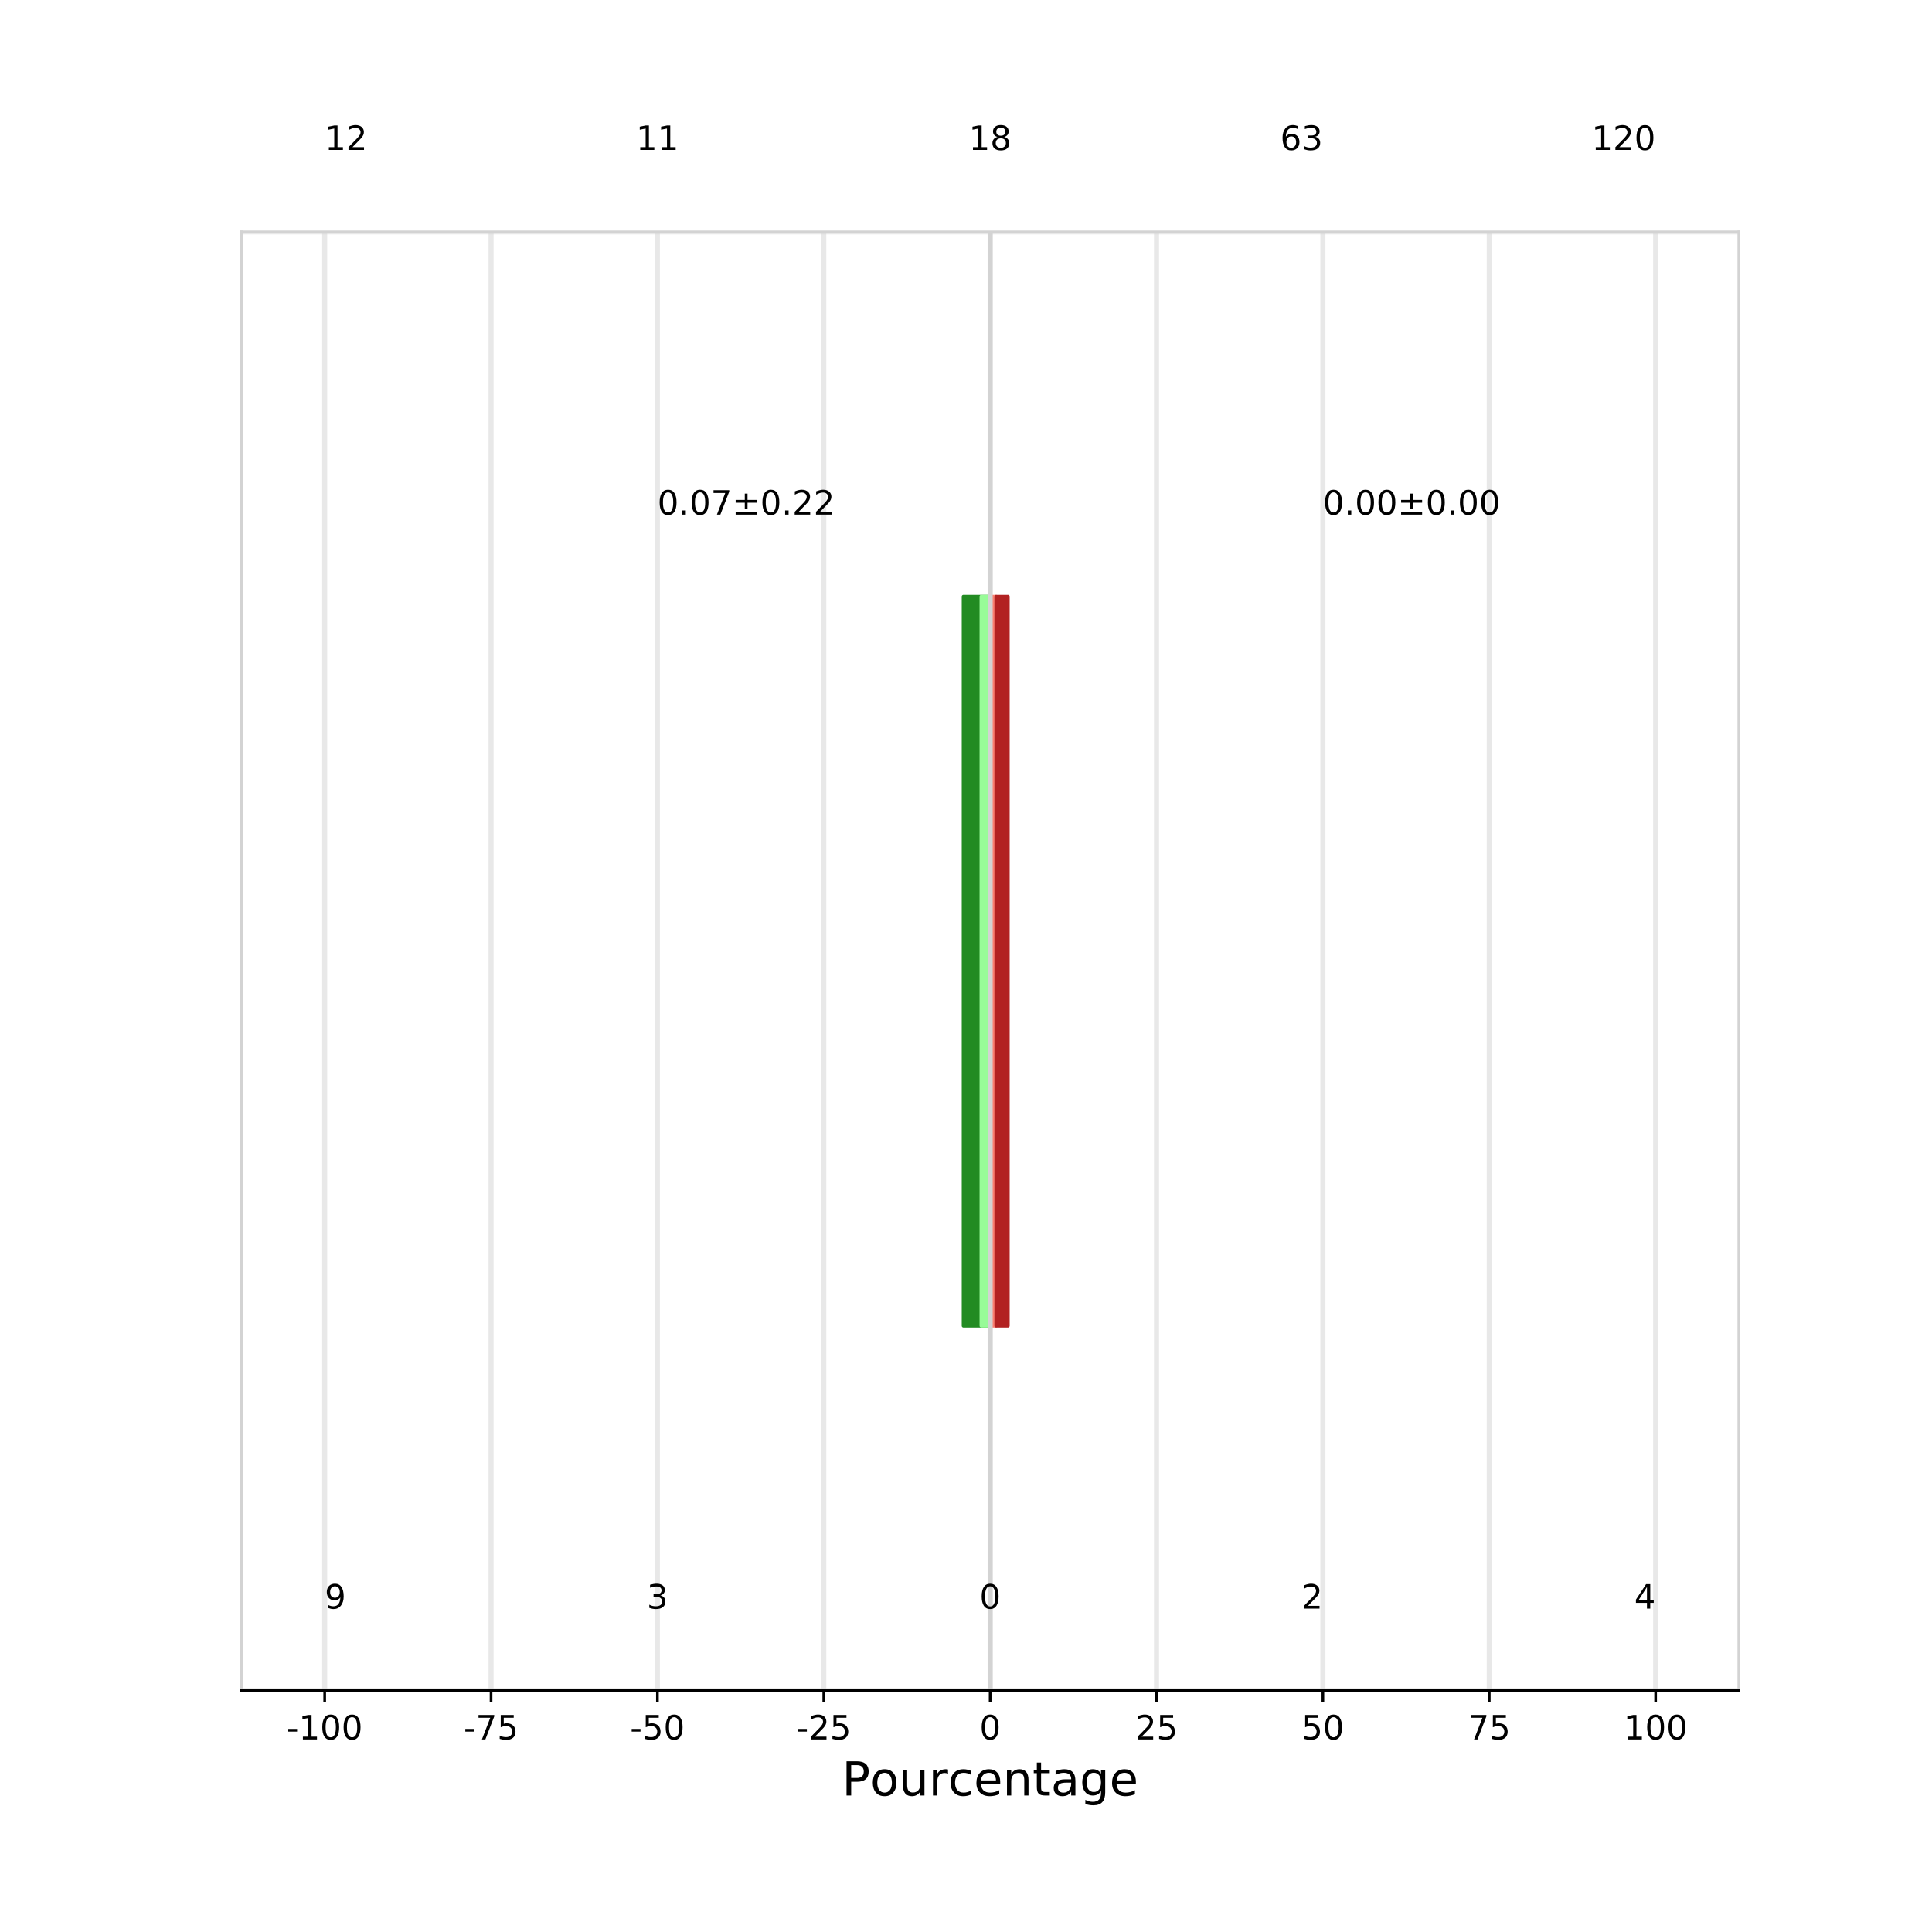 <?xml version="1.0" encoding="utf-8" standalone="no"?>
<!DOCTYPE svg PUBLIC "-//W3C//DTD SVG 1.1//EN"
  "http://www.w3.org/Graphics/SVG/1.1/DTD/svg11.dtd">
<!-- Created with matplotlib (https://matplotlib.org/) -->
<svg height="576pt" version="1.1" viewBox="0 0 576 576" width="576pt" xmlns="http://www.w3.org/2000/svg" xmlns:xlink="http://www.w3.org/1999/xlink">
 <defs>
  <style type="text/css">
*{stroke-linecap:butt;stroke-linejoin:round;}
  </style>
 </defs>
 <g id="figure_1">
  <g id="patch_1">
   <path d="M 0 576 
L 576 576 
L 576 0 
L 0 0 
z
" style="fill:#ffffff;"/>
  </g>
  <g id="axes_1">
   <g id="patch_2">
    <path d="M 72 504 
L 518.4 504 
L 518.4 69.12 
L 72 69.12 
z
" style="fill:#ffffff;"/>
   </g>
   <g id="matplotlib.axis_1">
    <g id="xtick_1">
     <g id="line2d_1">
      <path clip-path="url(#pd0157cf8b7)" d="M 96.8 504 
L 96.8 69.12 
" style="fill:none;stroke:#d3d3d3;stroke-linecap:square;stroke-opacity:0.5;stroke-width:1.5;"/>
     </g>
     <g id="line2d_2">
      <defs>
       <path d="M 0 0 
L 0 3.5 
" id="m8bb79c9ea6" style="stroke:#000000;stroke-width:0.8;"/>
      </defs>
      <g>
       <use style="stroke:#000000;stroke-width:0.8;" x="96.8" xlink:href="#m8bb79c9ea6" y="504"/>
      </g>
     </g>
     <g id="text_1">
      <!-- -100 -->
      <defs>
       <path d="M 4.891 31.391 
L 31.203 31.391 
L 31.203 23.391 
L 4.891 23.391 
z
" id="DejaVuSans-45"/>
       <path d="M 12.406 8.297 
L 28.516 8.297 
L 28.516 63.922 
L 10.984 60.406 
L 10.984 69.391 
L 28.422 72.906 
L 38.281 72.906 
L 38.281 8.297 
L 54.391 8.297 
L 54.391 0 
L 12.406 0 
z
" id="DejaVuSans-49"/>
       <path d="M 31.781 66.406 
Q 24.172 66.406 20.328 58.906 
Q 16.5 51.422 16.5 36.375 
Q 16.5 21.391 20.328 13.891 
Q 24.172 6.391 31.781 6.391 
Q 39.453 6.391 43.281 13.891 
Q 47.125 21.391 47.125 36.375 
Q 47.125 51.422 43.281 58.906 
Q 39.453 66.406 31.781 66.406 
z
M 31.781 74.219 
Q 44.047 74.219 50.516 64.516 
Q 56.984 54.828 56.984 36.375 
Q 56.984 17.969 50.516 8.266 
Q 44.047 -1.422 31.781 -1.422 
Q 19.531 -1.422 13.062 8.266 
Q 6.594 17.969 6.594 36.375 
Q 6.594 54.828 13.062 64.516 
Q 19.531 74.219 31.781 74.219 
z
" id="DejaVuSans-48"/>
      </defs>
      <g transform="translate(85.452 518.598)scale(0.1 -0.1)">
       <use xlink:href="#DejaVuSans-45"/>
       <use x="36.084" xlink:href="#DejaVuSans-49"/>
       <use x="99.707" xlink:href="#DejaVuSans-48"/>
       <use x="163.33" xlink:href="#DejaVuSans-48"/>
      </g>
     </g>
    </g>
    <g id="xtick_2">
     <g id="line2d_3">
      <path clip-path="url(#pd0157cf8b7)" d="M 146.4 504 
L 146.4 69.12 
" style="fill:none;stroke:#d3d3d3;stroke-linecap:square;stroke-opacity:0.5;stroke-width:1.5;"/>
     </g>
     <g id="line2d_4">
      <g>
       <use style="stroke:#000000;stroke-width:0.8;" x="146.4" xlink:href="#m8bb79c9ea6" y="504"/>
      </g>
     </g>
     <g id="text_2">
      <!-- -75 -->
      <defs>
       <path d="M 8.203 72.906 
L 55.078 72.906 
L 55.078 68.703 
L 28.609 0 
L 18.312 0 
L 43.219 64.594 
L 8.203 64.594 
z
" id="DejaVuSans-55"/>
       <path d="M 10.797 72.906 
L 49.516 72.906 
L 49.516 64.594 
L 19.828 64.594 
L 19.828 46.734 
Q 21.969 47.469 24.109 47.828 
Q 26.266 48.188 28.422 48.188 
Q 40.625 48.188 47.75 41.5 
Q 54.891 34.812 54.891 23.391 
Q 54.891 11.625 47.562 5.094 
Q 40.234 -1.422 26.906 -1.422 
Q 22.312 -1.422 17.547 -0.641 
Q 12.797 0.141 7.719 1.703 
L 7.719 11.625 
Q 12.109 9.234 16.797 8.062 
Q 21.484 6.891 26.703 6.891 
Q 35.156 6.891 40.078 11.328 
Q 45.016 15.766 45.016 23.391 
Q 45.016 31 40.078 35.438 
Q 35.156 39.891 26.703 39.891 
Q 22.75 39.891 18.812 39.016 
Q 14.891 38.141 10.797 36.281 
z
" id="DejaVuSans-53"/>
      </defs>
      <g transform="translate(138.234 518.598)scale(0.1 -0.1)">
       <use xlink:href="#DejaVuSans-45"/>
       <use x="36.084" xlink:href="#DejaVuSans-55"/>
       <use x="99.707" xlink:href="#DejaVuSans-53"/>
      </g>
     </g>
    </g>
    <g id="xtick_3">
     <g id="line2d_5">
      <path clip-path="url(#pd0157cf8b7)" d="M 196 504 
L 196 69.12 
" style="fill:none;stroke:#d3d3d3;stroke-linecap:square;stroke-opacity:0.5;stroke-width:1.5;"/>
     </g>
     <g id="line2d_6">
      <g>
       <use style="stroke:#000000;stroke-width:0.8;" x="196" xlink:href="#m8bb79c9ea6" y="504"/>
      </g>
     </g>
     <g id="text_3">
      <!-- -50 -->
      <g transform="translate(187.834 518.598)scale(0.1 -0.1)">
       <use xlink:href="#DejaVuSans-45"/>
       <use x="36.084" xlink:href="#DejaVuSans-53"/>
       <use x="99.707" xlink:href="#DejaVuSans-48"/>
      </g>
     </g>
    </g>
    <g id="xtick_4">
     <g id="line2d_7">
      <path clip-path="url(#pd0157cf8b7)" d="M 245.6 504 
L 245.6 69.12 
" style="fill:none;stroke:#d3d3d3;stroke-linecap:square;stroke-opacity:0.5;stroke-width:1.5;"/>
     </g>
     <g id="line2d_8">
      <g>
       <use style="stroke:#000000;stroke-width:0.8;" x="245.6" xlink:href="#m8bb79c9ea6" y="504"/>
      </g>
     </g>
     <g id="text_4">
      <!-- -25 -->
      <defs>
       <path d="M 19.188 8.297 
L 53.609 8.297 
L 53.609 0 
L 7.328 0 
L 7.328 8.297 
Q 12.938 14.109 22.625 23.891 
Q 32.328 33.688 34.812 36.531 
Q 39.547 41.844 41.422 45.531 
Q 43.312 49.219 43.312 52.781 
Q 43.312 58.594 39.234 62.25 
Q 35.156 65.922 28.609 65.922 
Q 23.969 65.922 18.812 64.312 
Q 13.672 62.703 7.812 59.422 
L 7.812 69.391 
Q 13.766 71.781 18.938 73 
Q 24.125 74.219 28.422 74.219 
Q 39.75 74.219 46.484 68.547 
Q 53.219 62.891 53.219 53.422 
Q 53.219 48.922 51.531 44.891 
Q 49.859 40.875 45.406 35.406 
Q 44.188 33.984 37.641 27.219 
Q 31.109 20.453 19.188 8.297 
z
" id="DejaVuSans-50"/>
      </defs>
      <g transform="translate(237.434 518.598)scale(0.1 -0.1)">
       <use xlink:href="#DejaVuSans-45"/>
       <use x="36.084" xlink:href="#DejaVuSans-50"/>
       <use x="99.707" xlink:href="#DejaVuSans-53"/>
      </g>
     </g>
    </g>
    <g id="xtick_5">
     <g id="line2d_9">
      <path clip-path="url(#pd0157cf8b7)" d="M 295.2 504 
L 295.2 69.12 
" style="fill:none;stroke:#d3d3d3;stroke-linecap:square;stroke-opacity:0.5;stroke-width:1.5;"/>
     </g>
     <g id="line2d_10">
      <g>
       <use style="stroke:#000000;stroke-width:0.8;" x="295.2" xlink:href="#m8bb79c9ea6" y="504"/>
      </g>
     </g>
     <g id="text_5">
      <!-- 0 -->
      <g transform="translate(292.019 518.598)scale(0.1 -0.1)">
       <use xlink:href="#DejaVuSans-48"/>
      </g>
     </g>
    </g>
    <g id="xtick_6">
     <g id="line2d_11">
      <path clip-path="url(#pd0157cf8b7)" d="M 344.8 504 
L 344.8 69.12 
" style="fill:none;stroke:#d3d3d3;stroke-linecap:square;stroke-opacity:0.5;stroke-width:1.5;"/>
     </g>
     <g id="line2d_12">
      <g>
       <use style="stroke:#000000;stroke-width:0.8;" x="344.8" xlink:href="#m8bb79c9ea6" y="504"/>
      </g>
     </g>
     <g id="text_6">
      <!-- 25 -->
      <g transform="translate(338.438 518.598)scale(0.1 -0.1)">
       <use xlink:href="#DejaVuSans-50"/>
       <use x="63.623" xlink:href="#DejaVuSans-53"/>
      </g>
     </g>
    </g>
    <g id="xtick_7">
     <g id="line2d_13">
      <path clip-path="url(#pd0157cf8b7)" d="M 394.4 504 
L 394.4 69.12 
" style="fill:none;stroke:#d3d3d3;stroke-linecap:square;stroke-opacity:0.5;stroke-width:1.5;"/>
     </g>
     <g id="line2d_14">
      <g>
       <use style="stroke:#000000;stroke-width:0.8;" x="394.4" xlink:href="#m8bb79c9ea6" y="504"/>
      </g>
     </g>
     <g id="text_7">
      <!-- 50 -->
      <g transform="translate(388.038 518.598)scale(0.1 -0.1)">
       <use xlink:href="#DejaVuSans-53"/>
       <use x="63.623" xlink:href="#DejaVuSans-48"/>
      </g>
     </g>
    </g>
    <g id="xtick_8">
     <g id="line2d_15">
      <path clip-path="url(#pd0157cf8b7)" d="M 444 504 
L 444 69.12 
" style="fill:none;stroke:#d3d3d3;stroke-linecap:square;stroke-opacity:0.5;stroke-width:1.5;"/>
     </g>
     <g id="line2d_16">
      <g>
       <use style="stroke:#000000;stroke-width:0.8;" x="444" xlink:href="#m8bb79c9ea6" y="504"/>
      </g>
     </g>
     <g id="text_8">
      <!-- 75 -->
      <g transform="translate(437.637 518.598)scale(0.1 -0.1)">
       <use xlink:href="#DejaVuSans-55"/>
       <use x="63.623" xlink:href="#DejaVuSans-53"/>
      </g>
     </g>
    </g>
    <g id="xtick_9">
     <g id="line2d_17">
      <path clip-path="url(#pd0157cf8b7)" d="M 493.6 504 
L 493.6 69.12 
" style="fill:none;stroke:#d3d3d3;stroke-linecap:square;stroke-opacity:0.5;stroke-width:1.5;"/>
     </g>
     <g id="line2d_18">
      <g>
       <use style="stroke:#000000;stroke-width:0.8;" x="493.6" xlink:href="#m8bb79c9ea6" y="504"/>
      </g>
     </g>
     <g id="text_9">
      <!-- 100 -->
      <g transform="translate(484.056 518.598)scale(0.1 -0.1)">
       <use xlink:href="#DejaVuSans-49"/>
       <use x="63.623" xlink:href="#DejaVuSans-48"/>
       <use x="127.246" xlink:href="#DejaVuSans-48"/>
      </g>
     </g>
    </g>
    <g id="text_10">
     <!-- Pourcentage -->
     <defs>
      <path d="M 19.672 64.797 
L 19.672 37.406 
L 32.078 37.406 
Q 38.969 37.406 42.719 40.969 
Q 46.484 44.531 46.484 51.125 
Q 46.484 57.672 42.719 61.234 
Q 38.969 64.797 32.078 64.797 
z
M 9.812 72.906 
L 32.078 72.906 
Q 44.344 72.906 50.609 67.359 
Q 56.891 61.812 56.891 51.125 
Q 56.891 40.328 50.609 34.812 
Q 44.344 29.297 32.078 29.297 
L 19.672 29.297 
L 19.672 0 
L 9.812 0 
z
" id="DejaVuSans-80"/>
      <path d="M 30.609 48.391 
Q 23.391 48.391 19.188 42.75 
Q 14.984 37.109 14.984 27.297 
Q 14.984 17.484 19.156 11.844 
Q 23.344 6.203 30.609 6.203 
Q 37.797 6.203 41.984 11.859 
Q 46.188 17.531 46.188 27.297 
Q 46.188 37.016 41.984 42.703 
Q 37.797 48.391 30.609 48.391 
z
M 30.609 56 
Q 42.328 56 49.016 48.375 
Q 55.719 40.766 55.719 27.297 
Q 55.719 13.875 49.016 6.219 
Q 42.328 -1.422 30.609 -1.422 
Q 18.844 -1.422 12.172 6.219 
Q 5.516 13.875 5.516 27.297 
Q 5.516 40.766 12.172 48.375 
Q 18.844 56 30.609 56 
z
" id="DejaVuSans-111"/>
      <path d="M 8.5 21.578 
L 8.5 54.688 
L 17.484 54.688 
L 17.484 21.922 
Q 17.484 14.156 20.5 10.266 
Q 23.531 6.391 29.594 6.391 
Q 36.859 6.391 41.078 11.031 
Q 45.312 15.672 45.312 23.688 
L 45.312 54.688 
L 54.297 54.688 
L 54.297 0 
L 45.312 0 
L 45.312 8.406 
Q 42.047 3.422 37.719 1 
Q 33.406 -1.422 27.688 -1.422 
Q 18.266 -1.422 13.375 4.438 
Q 8.5 10.297 8.5 21.578 
z
M 31.109 56 
z
" id="DejaVuSans-117"/>
      <path d="M 41.109 46.297 
Q 39.594 47.172 37.812 47.578 
Q 36.031 48 33.891 48 
Q 26.266 48 22.188 43.047 
Q 18.109 38.094 18.109 28.812 
L 18.109 0 
L 9.078 0 
L 9.078 54.688 
L 18.109 54.688 
L 18.109 46.188 
Q 20.953 51.172 25.484 53.578 
Q 30.031 56 36.531 56 
Q 37.453 56 38.578 55.875 
Q 39.703 55.766 41.062 55.516 
z
" id="DejaVuSans-114"/>
      <path d="M 48.781 52.594 
L 48.781 44.188 
Q 44.969 46.297 41.141 47.344 
Q 37.312 48.391 33.406 48.391 
Q 24.656 48.391 19.812 42.844 
Q 14.984 37.312 14.984 27.297 
Q 14.984 17.281 19.812 11.734 
Q 24.656 6.203 33.406 6.203 
Q 37.312 6.203 41.141 7.25 
Q 44.969 8.297 48.781 10.406 
L 48.781 2.094 
Q 45.016 0.344 40.984 -0.531 
Q 36.969 -1.422 32.422 -1.422 
Q 20.062 -1.422 12.781 6.344 
Q 5.516 14.109 5.516 27.297 
Q 5.516 40.672 12.859 48.328 
Q 20.219 56 33.016 56 
Q 37.156 56 41.109 55.141 
Q 45.062 54.297 48.781 52.594 
z
" id="DejaVuSans-99"/>
      <path d="M 56.203 29.594 
L 56.203 25.203 
L 14.891 25.203 
Q 15.484 15.922 20.484 11.062 
Q 25.484 6.203 34.422 6.203 
Q 39.594 6.203 44.453 7.469 
Q 49.312 8.734 54.109 11.281 
L 54.109 2.781 
Q 49.266 0.734 44.188 -0.344 
Q 39.109 -1.422 33.891 -1.422 
Q 20.797 -1.422 13.156 6.188 
Q 5.516 13.812 5.516 26.812 
Q 5.516 40.234 12.766 48.109 
Q 20.016 56 32.328 56 
Q 43.359 56 49.781 48.891 
Q 56.203 41.797 56.203 29.594 
z
M 47.219 32.234 
Q 47.125 39.594 43.094 43.984 
Q 39.062 48.391 32.422 48.391 
Q 24.906 48.391 20.391 44.141 
Q 15.875 39.891 15.188 32.172 
z
" id="DejaVuSans-101"/>
      <path d="M 54.891 33.016 
L 54.891 0 
L 45.906 0 
L 45.906 32.719 
Q 45.906 40.484 42.875 44.328 
Q 39.844 48.188 33.797 48.188 
Q 26.516 48.188 22.312 43.547 
Q 18.109 38.922 18.109 30.906 
L 18.109 0 
L 9.078 0 
L 9.078 54.688 
L 18.109 54.688 
L 18.109 46.188 
Q 21.344 51.125 25.703 53.562 
Q 30.078 56 35.797 56 
Q 45.219 56 50.047 50.172 
Q 54.891 44.344 54.891 33.016 
z
" id="DejaVuSans-110"/>
      <path d="M 18.312 70.219 
L 18.312 54.688 
L 36.812 54.688 
L 36.812 47.703 
L 18.312 47.703 
L 18.312 18.016 
Q 18.312 11.328 20.141 9.422 
Q 21.969 7.516 27.594 7.516 
L 36.812 7.516 
L 36.812 0 
L 27.594 0 
Q 17.188 0 13.234 3.875 
Q 9.281 7.766 9.281 18.016 
L 9.281 47.703 
L 2.688 47.703 
L 2.688 54.688 
L 9.281 54.688 
L 9.281 70.219 
z
" id="DejaVuSans-116"/>
      <path d="M 34.281 27.484 
Q 23.391 27.484 19.188 25 
Q 14.984 22.516 14.984 16.5 
Q 14.984 11.719 18.141 8.906 
Q 21.297 6.109 26.703 6.109 
Q 34.188 6.109 38.703 11.406 
Q 43.219 16.703 43.219 25.484 
L 43.219 27.484 
z
M 52.203 31.203 
L 52.203 0 
L 43.219 0 
L 43.219 8.297 
Q 40.141 3.328 35.547 0.953 
Q 30.953 -1.422 24.312 -1.422 
Q 15.922 -1.422 10.953 3.297 
Q 6 8.016 6 15.922 
Q 6 25.141 12.172 29.828 
Q 18.359 34.516 30.609 34.516 
L 43.219 34.516 
L 43.219 35.406 
Q 43.219 41.609 39.141 45 
Q 35.062 48.391 27.688 48.391 
Q 23 48.391 18.547 47.266 
Q 14.109 46.141 10.016 43.891 
L 10.016 52.203 
Q 14.938 54.109 19.578 55.047 
Q 24.219 56 28.609 56 
Q 40.484 56 46.344 49.844 
Q 52.203 43.703 52.203 31.203 
z
" id="DejaVuSans-97"/>
      <path d="M 45.406 27.984 
Q 45.406 37.75 41.375 43.109 
Q 37.359 48.484 30.078 48.484 
Q 22.859 48.484 18.828 43.109 
Q 14.797 37.75 14.797 27.984 
Q 14.797 18.266 18.828 12.891 
Q 22.859 7.516 30.078 7.516 
Q 37.359 7.516 41.375 12.891 
Q 45.406 18.266 45.406 27.984 
z
M 54.391 6.781 
Q 54.391 -7.172 48.188 -13.984 
Q 42 -20.797 29.203 -20.797 
Q 24.469 -20.797 20.266 -20.094 
Q 16.062 -19.391 12.109 -17.922 
L 12.109 -9.188 
Q 16.062 -11.328 19.922 -12.344 
Q 23.781 -13.375 27.781 -13.375 
Q 36.625 -13.375 41.016 -8.766 
Q 45.406 -4.156 45.406 5.172 
L 45.406 9.625 
Q 42.625 4.781 38.281 2.391 
Q 33.938 0 27.875 0 
Q 17.828 0 11.672 7.656 
Q 5.516 15.328 5.516 27.984 
Q 5.516 40.672 11.672 48.328 
Q 17.828 56 27.875 56 
Q 33.938 56 38.281 53.609 
Q 42.625 51.219 45.406 46.391 
L 45.406 54.688 
L 54.391 54.688 
z
" id="DejaVuSans-103"/>
     </defs>
     <g transform="translate(251.01 535.316)scale(0.14 -0.14)">
      <use xlink:href="#DejaVuSans-80"/>
      <use x="60.256" xlink:href="#DejaVuSans-111"/>
      <use x="121.438" xlink:href="#DejaVuSans-117"/>
      <use x="184.816" xlink:href="#DejaVuSans-114"/>
      <use x="225.898" xlink:href="#DejaVuSans-99"/>
      <use x="280.879" xlink:href="#DejaVuSans-101"/>
      <use x="342.402" xlink:href="#DejaVuSans-110"/>
      <use x="405.781" xlink:href="#DejaVuSans-116"/>
      <use x="444.99" xlink:href="#DejaVuSans-97"/>
      <use x="506.27" xlink:href="#DejaVuSans-103"/>
      <use x="569.746" xlink:href="#DejaVuSans-101"/>
     </g>
    </g>
   </g>
   <g id="matplotlib.axis_2">
    <g id="ytick_1">
     <g id="line2d_19">
      <path clip-path="url(#pd0157cf8b7)" d="M 72 504 
L 518.4 504 
" style="fill:none;stroke:#d3d3d3;stroke-linecap:square;stroke-opacity:0.5;stroke-width:1.5;"/>
     </g>
     <g id="line2d_20">
      <defs>
       <path d="M 0 0 
L -3.5 0 
" id="m2c33a2bdd1" style="stroke:#ffffff;stroke-width:0.8;"/>
      </defs>
      <g>
       <use style="fill:#ffffff;stroke:#ffffff;stroke-width:0.8;" x="72" xlink:href="#m2c33a2bdd1" y="504"/>
      </g>
     </g>
     <g id="text_11">
      <!-- 0.0 -->
      <defs>
       <path d="M 10.688 12.406 
L 21 12.406 
L 21 0 
L 10.688 0 
z
" id="DejaVuSans-46"/>
      </defs>
      <g style="fill:#ffffff;" transform="translate(49.097 507.799)scale(0.1 -0.1)">
       <use xlink:href="#DejaVuSans-48"/>
       <use x="63.623" xlink:href="#DejaVuSans-46"/>
       <use x="95.41" xlink:href="#DejaVuSans-48"/>
      </g>
     </g>
    </g>
    <g id="ytick_2">
     <g id="line2d_21">
      <path clip-path="url(#pd0157cf8b7)" d="M 72 69.12 
L 518.4 69.12 
" style="fill:none;stroke:#d3d3d3;stroke-linecap:square;stroke-opacity:0.5;stroke-width:1.5;"/>
     </g>
     <g id="line2d_22">
      <g>
       <use style="fill:#ffffff;stroke:#ffffff;stroke-width:0.8;" x="72" xlink:href="#m2c33a2bdd1" y="69.12"/>
      </g>
     </g>
     <g id="text_12">
      <!-- 0.2 -->
      <g style="fill:#ffffff;" transform="translate(49.097 72.919)scale(0.1 -0.1)">
       <use xlink:href="#DejaVuSans-48"/>
       <use x="63.623" xlink:href="#DejaVuSans-46"/>
       <use x="95.41" xlink:href="#DejaVuSans-50"/>
      </g>
     </g>
    </g>
   </g>
   <g id="patch_3">
    <path clip-path="url(#pd0157cf8b7)" d="M 287.229 395.28 
L 295.2 395.28 
L 295.2 177.84 
L 287.229 177.84 
z
" style="fill:#228b22;stroke:#228b22;stroke-linejoin:miter;"/>
   </g>
   <g id="patch_4">
    <path clip-path="url(#pd0157cf8b7)" d="M 292.543 395.28 
L 295.2 395.28 
L 295.2 177.84 
L 292.543 177.84 
z
" style="fill:#98fb98;stroke:#98fb98;stroke-linejoin:miter;"/>
   </g>
   <g id="patch_5">
    <path clip-path="url(#pd0157cf8b7)" d="M 295.2 395.28 
L 295.2 395.28 
L 295.2 177.84 
L 295.2 177.84 
z
" style="fill:#d3d3d3;stroke:#d3d3d3;stroke-linejoin:miter;"/>
   </g>
   <g id="patch_6">
    <path clip-path="url(#pd0157cf8b7)" d="M 295.2 395.28 
L 296.971 395.28 
L 296.971 177.84 
L 295.2 177.84 
z
" style="fill:#fa8072;stroke:#fa8072;stroke-linejoin:miter;"/>
   </g>
   <g id="patch_7">
    <path clip-path="url(#pd0157cf8b7)" d="M 296.971 395.28 
L 300.514 395.28 
L 300.514 177.84 
L 296.971 177.84 
z
" style="fill:#b22222;stroke:#b22222;stroke-linejoin:miter;"/>
   </g>
   <g id="patch_8">
    <path clip-path="url(#pd0157cf8b7)" d="M 276.6 -39.6 
L 287.229 -39.6 
L 287.229 -257.04 
L 276.6 -257.04 
z
" style="fill:#228b22;stroke:#228b22;stroke-linejoin:miter;"/>
   </g>
   <g id="patch_9">
    <path clip-path="url(#pd0157cf8b7)" d="M 277.486 -39.6 
L 287.229 -39.6 
L 287.229 -257.04 
L 277.486 -257.04 
z
" style="fill:#98fb98;stroke:#98fb98;stroke-linejoin:miter;"/>
   </g>
   <g id="patch_10">
    <path clip-path="url(#pd0157cf8b7)" d="M 287.229 -39.6 
L 303.171 -39.6 
L 303.171 -257.04 
L 287.229 -257.04 
z
" style="fill:#d3d3d3;stroke:#d3d3d3;stroke-linejoin:miter;"/>
   </g>
   <g id="patch_11">
    <path clip-path="url(#pd0157cf8b7)" d="M 303.171 -39.6 
L 358.971 -39.6 
L 358.971 -257.04 
L 303.171 -257.04 
z
" style="fill:#fa8072;stroke:#fa8072;stroke-linejoin:miter;"/>
   </g>
   <g id="patch_12">
    <path clip-path="url(#pd0157cf8b7)" d="M 358.971 -39.6 
L 465.257 -39.6 
L 465.257 -257.04 
L 358.971 -257.04 
z
" style="fill:#b22222;stroke:#b22222;stroke-linejoin:miter;"/>
   </g>
   <g id="line2d_23">
    <path clip-path="url(#pd0157cf8b7)" d="M 295.2 504 
L 295.2 69.12 
" style="fill:none;stroke:#d3d3d3;stroke-linecap:square;stroke-width:1.5;"/>
   </g>
   <g id="patch_13">
    <path d="M 72 504 
L 72 69.12 
" style="fill:none;stroke:#d3d3d3;stroke-linecap:square;stroke-linejoin:miter;stroke-width:0.8;"/>
   </g>
   <g id="patch_14">
    <path d="M 518.4 504 
L 518.4 69.12 
" style="fill:none;stroke:#d3d3d3;stroke-linecap:square;stroke-linejoin:miter;stroke-width:0.8;"/>
   </g>
   <g id="patch_15">
    <path d="M 72 504 
L 518.4 504 
" style="fill:none;stroke:#000000;stroke-linecap:square;stroke-linejoin:miter;stroke-width:0.8;"/>
   </g>
   <g id="patch_16">
    <path d="M 72 69.12 
L 518.4 69.12 
" style="fill:none;stroke:#d3d3d3;stroke-linecap:square;stroke-linejoin:miter;stroke-width:0.8;"/>
   </g>
   <g id="text_13">
    <!-- 9 -->
    <defs>
     <path d="M 10.984 1.516 
L 10.984 10.5 
Q 14.703 8.734 18.5 7.812 
Q 22.312 6.891 25.984 6.891 
Q 35.75 6.891 40.891 13.453 
Q 46.047 20.016 46.781 33.406 
Q 43.953 29.203 39.594 26.953 
Q 35.25 24.703 29.984 24.703 
Q 19.047 24.703 12.672 31.312 
Q 6.297 37.938 6.297 49.422 
Q 6.297 60.641 12.938 67.422 
Q 19.578 74.219 30.609 74.219 
Q 43.266 74.219 49.922 64.516 
Q 56.594 54.828 56.594 36.375 
Q 56.594 19.141 48.406 8.859 
Q 40.234 -1.422 26.422 -1.422 
Q 22.703 -1.422 18.891 -0.688 
Q 15.094 0.047 10.984 1.516 
z
M 30.609 32.422 
Q 37.25 32.422 41.125 36.953 
Q 45.016 41.5 45.016 49.422 
Q 45.016 57.281 41.125 61.844 
Q 37.25 66.406 30.609 66.406 
Q 23.969 66.406 20.094 61.844 
Q 16.219 57.281 16.219 49.422 
Q 16.219 41.5 20.094 36.953 
Q 23.969 32.422 30.609 32.422 
z
" id="DejaVuSans-57"/>
    </defs>
    <g transform="translate(96.8 479.579)scale(0.1 -0.1)">
     <use xlink:href="#DejaVuSans-57"/>
    </g>
   </g>
   <g id="text_14">
    <!-- 3 -->
    <defs>
     <path d="M 40.578 39.312 
Q 47.656 37.797 51.625 33 
Q 55.609 28.219 55.609 21.188 
Q 55.609 10.406 48.188 4.484 
Q 40.766 -1.422 27.094 -1.422 
Q 22.516 -1.422 17.656 -0.516 
Q 12.797 0.391 7.625 2.203 
L 7.625 11.719 
Q 11.719 9.328 16.594 8.109 
Q 21.484 6.891 26.812 6.891 
Q 36.078 6.891 40.938 10.547 
Q 45.797 14.203 45.797 21.188 
Q 45.797 27.641 41.281 31.266 
Q 36.766 34.906 28.719 34.906 
L 20.219 34.906 
L 20.219 43.016 
L 29.109 43.016 
Q 36.375 43.016 40.234 45.922 
Q 44.094 48.828 44.094 54.297 
Q 44.094 59.906 40.109 62.906 
Q 36.141 65.922 28.719 65.922 
Q 24.656 65.922 20.016 65.031 
Q 15.375 64.156 9.812 62.312 
L 9.812 71.094 
Q 15.438 72.656 20.344 73.438 
Q 25.25 74.219 29.594 74.219 
Q 40.828 74.219 47.359 69.109 
Q 53.906 64.016 53.906 55.328 
Q 53.906 49.266 50.438 45.094 
Q 46.969 40.922 40.578 39.312 
z
" id="DejaVuSans-51"/>
    </defs>
    <g transform="translate(192.819 479.579)scale(0.1 -0.1)">
     <use xlink:href="#DejaVuSans-51"/>
    </g>
   </g>
   <g id="text_15">
    <!-- 0 -->
    <g transform="translate(292.019 479.579)scale(0.1 -0.1)">
     <use xlink:href="#DejaVuSans-48"/>
    </g>
   </g>
   <g id="text_16">
    <!-- 2 -->
    <g transform="translate(388.038 479.579)scale(0.1 -0.1)">
     <use xlink:href="#DejaVuSans-50"/>
    </g>
   </g>
   <g id="text_17">
    <!-- 4 -->
    <defs>
     <path d="M 37.797 64.312 
L 12.891 25.391 
L 37.797 25.391 
z
M 35.203 72.906 
L 47.609 72.906 
L 47.609 25.391 
L 58.016 25.391 
L 58.016 17.188 
L 47.609 17.188 
L 47.609 0 
L 37.797 0 
L 37.797 17.188 
L 4.891 17.188 
L 4.891 26.703 
z
" id="DejaVuSans-52"/>
    </defs>
    <g transform="translate(487.238 479.579)scale(0.1 -0.1)">
     <use xlink:href="#DejaVuSans-52"/>
    </g>
   </g>
   <g id="text_18">
    <!-- 12 -->
    <g transform="translate(96.8 44.699)scale(0.1 -0.1)">
     <use xlink:href="#DejaVuSans-49"/>
     <use x="63.623" xlink:href="#DejaVuSans-50"/>
    </g>
   </g>
   <g id="text_19">
    <!-- 11 -->
    <g transform="translate(189.637 44.699)scale(0.1 -0.1)">
     <use xlink:href="#DejaVuSans-49"/>
     <use x="63.623" xlink:href="#DejaVuSans-49"/>
    </g>
   </g>
   <g id="text_20">
    <!-- 18 -->
    <defs>
     <path d="M 31.781 34.625 
Q 24.75 34.625 20.719 30.859 
Q 16.703 27.094 16.703 20.516 
Q 16.703 13.922 20.719 10.156 
Q 24.75 6.391 31.781 6.391 
Q 38.812 6.391 42.859 10.172 
Q 46.922 13.969 46.922 20.516 
Q 46.922 27.094 42.891 30.859 
Q 38.875 34.625 31.781 34.625 
z
M 21.922 38.812 
Q 15.578 40.375 12.031 44.719 
Q 8.5 49.078 8.5 55.328 
Q 8.5 64.062 14.719 69.141 
Q 20.953 74.219 31.781 74.219 
Q 42.672 74.219 48.875 69.141 
Q 55.078 64.062 55.078 55.328 
Q 55.078 49.078 51.531 44.719 
Q 48 40.375 41.703 38.812 
Q 48.828 37.156 52.797 32.312 
Q 56.781 27.484 56.781 20.516 
Q 56.781 9.906 50.312 4.234 
Q 43.844 -1.422 31.781 -1.422 
Q 19.734 -1.422 13.25 4.234 
Q 6.781 9.906 6.781 20.516 
Q 6.781 27.484 10.781 32.312 
Q 14.797 37.156 21.922 38.812 
z
M 18.312 54.391 
Q 18.312 48.734 21.844 45.562 
Q 25.391 42.391 31.781 42.391 
Q 38.141 42.391 41.719 45.562 
Q 45.312 48.734 45.312 54.391 
Q 45.312 60.062 41.719 63.234 
Q 38.141 66.406 31.781 66.406 
Q 25.391 66.406 21.844 63.234 
Q 18.312 60.062 18.312 54.391 
z
" id="DejaVuSans-56"/>
    </defs>
    <g transform="translate(288.837 44.699)scale(0.1 -0.1)">
     <use xlink:href="#DejaVuSans-49"/>
     <use x="63.623" xlink:href="#DejaVuSans-56"/>
    </g>
   </g>
   <g id="text_21">
    <!-- 63 -->
    <defs>
     <path d="M 33.016 40.375 
Q 26.375 40.375 22.484 35.828 
Q 18.609 31.297 18.609 23.391 
Q 18.609 15.531 22.484 10.953 
Q 26.375 6.391 33.016 6.391 
Q 39.656 6.391 43.531 10.953 
Q 47.406 15.531 47.406 23.391 
Q 47.406 31.297 43.531 35.828 
Q 39.656 40.375 33.016 40.375 
z
M 52.594 71.297 
L 52.594 62.312 
Q 48.875 64.062 45.094 64.984 
Q 41.312 65.922 37.594 65.922 
Q 27.828 65.922 22.672 59.328 
Q 17.531 52.734 16.797 39.406 
Q 19.672 43.656 24.016 45.922 
Q 28.375 48.188 33.594 48.188 
Q 44.578 48.188 50.953 41.516 
Q 57.328 34.859 57.328 23.391 
Q 57.328 12.156 50.688 5.359 
Q 44.047 -1.422 33.016 -1.422 
Q 20.359 -1.422 13.672 8.266 
Q 6.984 17.969 6.984 36.375 
Q 6.984 53.656 15.188 63.938 
Q 23.391 74.219 37.203 74.219 
Q 40.922 74.219 44.703 73.484 
Q 48.484 72.75 52.594 71.297 
z
" id="DejaVuSans-54"/>
    </defs>
    <g transform="translate(381.675 44.699)scale(0.1 -0.1)">
     <use xlink:href="#DejaVuSans-54"/>
     <use x="63.623" xlink:href="#DejaVuSans-51"/>
    </g>
   </g>
   <g id="text_22">
    <!-- 120 -->
    <g transform="translate(474.512 44.699)scale(0.1 -0.1)">
     <use xlink:href="#DejaVuSans-49"/>
     <use x="63.623" xlink:href="#DejaVuSans-50"/>
     <use x="127.246" xlink:href="#DejaVuSans-48"/>
    </g>
   </g>
   <g id="text_23">
    <!-- 0.07±0.22 -->
    <defs>
     <path d="M 46 62.703 
L 46 43.797 
L 73.188 43.797 
L 73.188 35.5 
L 46 35.5 
L 46 16.609 
L 37.797 16.609 
L 37.797 35.5 
L 10.594 35.5 
L 10.594 43.797 
L 37.797 43.797 
L 37.797 62.703 
z
M 10.594 8.297 
L 73.188 8.297 
L 73.188 0 
L 10.594 0 
z
" id="DejaVuSans-177"/>
    </defs>
    <g transform="translate(196 153.419)scale(0.1 -0.1)">
     <use xlink:href="#DejaVuSans-48"/>
     <use x="63.623" xlink:href="#DejaVuSans-46"/>
     <use x="95.41" xlink:href="#DejaVuSans-48"/>
     <use x="159.033" xlink:href="#DejaVuSans-55"/>
     <use x="222.656" xlink:href="#DejaVuSans-177"/>
     <use x="306.445" xlink:href="#DejaVuSans-48"/>
     <use x="370.068" xlink:href="#DejaVuSans-46"/>
     <use x="401.855" xlink:href="#DejaVuSans-50"/>
     <use x="465.479" xlink:href="#DejaVuSans-50"/>
    </g>
   </g>
   <g id="text_24">
    <!-- 0.00±0.00 -->
    <g transform="translate(394.4 153.419)scale(0.1 -0.1)">
     <use xlink:href="#DejaVuSans-48"/>
     <use x="63.623" xlink:href="#DejaVuSans-46"/>
     <use x="95.41" xlink:href="#DejaVuSans-48"/>
     <use x="159.033" xlink:href="#DejaVuSans-48"/>
     <use x="222.656" xlink:href="#DejaVuSans-177"/>
     <use x="306.445" xlink:href="#DejaVuSans-48"/>
     <use x="370.068" xlink:href="#DejaVuSans-46"/>
     <use x="401.855" xlink:href="#DejaVuSans-48"/>
     <use x="465.479" xlink:href="#DejaVuSans-48"/>
    </g>
   </g>
   <g id="text_25">
    <!-- 0.83±0.06 -->
    <g transform="translate(196 -281.461)scale(0.1 -0.1)">
     <use xlink:href="#DejaVuSans-48"/>
     <use x="63.623" xlink:href="#DejaVuSans-46"/>
     <use x="95.41" xlink:href="#DejaVuSans-56"/>
     <use x="159.033" xlink:href="#DejaVuSans-51"/>
     <use x="222.656" xlink:href="#DejaVuSans-177"/>
     <use x="306.445" xlink:href="#DejaVuSans-48"/>
     <use x="370.068" xlink:href="#DejaVuSans-46"/>
     <use x="401.855" xlink:href="#DejaVuSans-48"/>
     <use x="465.479" xlink:href="#DejaVuSans-54"/>
    </g>
   </g>
   <g id="text_26">
    <!-- 0.25±0.01 -->
    <g transform="translate(394.4 -281.461)scale(0.1 -0.1)">
     <use xlink:href="#DejaVuSans-48"/>
     <use x="63.623" xlink:href="#DejaVuSans-46"/>
     <use x="95.41" xlink:href="#DejaVuSans-50"/>
     <use x="159.033" xlink:href="#DejaVuSans-53"/>
     <use x="222.656" xlink:href="#DejaVuSans-177"/>
     <use x="306.445" xlink:href="#DejaVuSans-48"/>
     <use x="370.068" xlink:href="#DejaVuSans-46"/>
     <use x="401.855" xlink:href="#DejaVuSans-48"/>
     <use x="465.479" xlink:href="#DejaVuSans-49"/>
    </g>
   </g>
   <g id="text_27">
    <!-- Bénin -->
    <defs>
     <path d="M 16.891 72.906 
L 42.094 72.906 
Q 52.344 72.906 57.422 69.094 
Q 62.5 65.281 62.5 57.625 
Q 62.5 50.594 58.125 45.484 
Q 53.766 40.375 46.688 39.312 
Q 52.734 37.938 55.766 34.078 
Q 58.797 30.219 58.797 23.781 
Q 58.797 12.797 50.656 6.391 
Q 42.531 0 28.422 0 
L 2.688 0 
z
M 19.281 34.812 
L 14.109 8.109 
L 29.984 8.109 
Q 38.922 8.109 43.75 12.203 
Q 48.578 16.312 48.578 23.781 
Q 48.578 29.547 45.375 32.172 
Q 42.188 34.812 35.109 34.812 
z
M 25.094 64.797 
L 20.797 42.828 
L 35.5 42.828 
Q 43.359 42.828 47.781 46.234 
Q 52.203 49.656 52.203 55.719 
Q 52.203 60.453 49.219 62.625 
Q 46.234 64.797 39.703 64.797 
z
" id="DejaVuSans-Oblique-66"/>
     <path d="M 48.094 32.234 
Q 48.25 33.016 48.312 33.844 
Q 48.391 34.672 48.391 35.5 
Q 48.391 41.453 44.891 44.922 
Q 41.406 48.391 35.406 48.391 
Q 28.719 48.391 23.578 44.156 
Q 18.453 39.938 15.828 32.172 
z
M 55.906 25.203 
L 14.109 25.203 
Q 13.812 23.344 13.719 22.266 
Q 13.625 21.188 13.625 20.406 
Q 13.625 13.625 17.797 9.906 
Q 21.969 6.203 29.594 6.203 
Q 35.453 6.203 40.672 7.516 
Q 45.906 8.844 50.391 11.375 
L 48.688 2.484 
Q 43.844 0.531 38.688 -0.438 
Q 33.547 -1.422 28.219 -1.422 
Q 16.844 -1.422 10.719 4.016 
Q 4.594 9.469 4.594 19.484 
Q 4.594 28.031 7.641 35.375 
Q 10.688 42.719 16.609 48.484 
Q 20.406 52.094 25.656 54.047 
Q 30.906 56 36.812 56 
Q 46.094 56 51.578 50.438 
Q 57.078 44.875 57.078 35.5 
Q 57.078 33.25 56.781 30.688 
Q 56.5 28.125 55.906 25.203 
z
M 47.906 79.984 
L 57.625 79.984 
L 38.141 61.625 
L 30.609 61.625 
z
" id="DejaVuSans-Oblique-233"/>
     <path d="M 55.719 33.016 
L 49.312 0 
L 40.281 0 
L 46.688 32.672 
Q 47.125 34.969 47.359 36.719 
Q 47.609 38.484 47.609 39.5 
Q 47.609 43.609 45.016 45.891 
Q 42.438 48.188 37.797 48.188 
Q 30.562 48.188 25.344 43.375 
Q 20.125 38.578 18.5 30.328 
L 12.5 0 
L 3.516 0 
L 14.109 54.688 
L 23.094 54.688 
L 21.297 46.094 
Q 25.047 50.828 30.312 53.406 
Q 35.594 56 41.406 56 
Q 48.641 56 52.609 52.094 
Q 56.594 48.188 56.594 41.109 
Q 56.594 39.359 56.375 37.359 
Q 56.156 35.359 55.719 33.016 
z
" id="DejaVuSans-Oblique-110"/>
     <path d="M 18.312 75.984 
L 27.297 75.984 
L 25.094 64.594 
L 16.109 64.594 
z
M 14.203 54.688 
L 23.188 54.688 
L 12.5 0 
L 3.516 0 
z
" id="DejaVuSans-Oblique-105"/>
    </defs>
    <g transform="translate(76.96 -390.181)scale(0.1 -0.1)">
     <use xlink:href="#DejaVuSans-Oblique-66"/>
     <use x="68.604" xlink:href="#DejaVuSans-Oblique-233"/>
     <use x="130.127" xlink:href="#DejaVuSans-Oblique-110"/>
     <use x="193.506" xlink:href="#DejaVuSans-Oblique-105"/>
     <use x="221.289" xlink:href="#DejaVuSans-Oblique-110"/>
    </g>
   </g>
   <g id="text_28">
    <!-- Restant -->
    <defs>
     <path d="M 25.203 64.797 
L 20.219 38.922 
L 32.906 38.922 
Q 40.375 38.922 44.984 43.047 
Q 49.609 47.172 49.609 53.812 
Q 49.609 59.125 46.5 61.953 
Q 43.406 64.797 37.594 64.797 
z
M 43.312 35.016 
Q 46.438 34.281 48.516 31.391 
Q 50.594 28.516 53.328 19.922 
L 59.516 0 
L 49.125 0 
L 43.406 18.703 
Q 41.219 25.922 38.328 28.359 
Q 35.453 30.812 29.5 30.812 
L 18.609 30.812 
L 12.594 0 
L 2.688 0 
L 16.891 72.906 
L 39.109 72.906 
Q 49.219 72.906 54.609 68.328 
Q 60.016 63.766 60.016 55.172 
Q 60.016 47.562 55.422 41.984 
Q 50.828 36.422 43.312 35.016 
z
" id="DejaVuSans-Oblique-82"/>
     <path d="M 48.094 32.234 
Q 48.25 33.016 48.312 33.844 
Q 48.391 34.672 48.391 35.5 
Q 48.391 41.453 44.891 44.922 
Q 41.406 48.391 35.406 48.391 
Q 28.719 48.391 23.578 44.156 
Q 18.453 39.938 15.828 32.172 
z
M 55.906 25.203 
L 14.109 25.203 
Q 13.812 23.344 13.719 22.266 
Q 13.625 21.188 13.625 20.406 
Q 13.625 13.625 17.797 9.906 
Q 21.969 6.203 29.594 6.203 
Q 35.453 6.203 40.672 7.516 
Q 45.906 8.844 50.391 11.375 
L 48.688 2.484 
Q 43.844 0.531 38.688 -0.438 
Q 33.547 -1.422 28.219 -1.422 
Q 16.844 -1.422 10.719 4.016 
Q 4.594 9.469 4.594 19.484 
Q 4.594 28.031 7.641 35.375 
Q 10.688 42.719 16.609 48.484 
Q 20.406 52.094 25.656 54.047 
Q 30.906 56 36.812 56 
Q 46.094 56 51.578 50.438 
Q 57.078 44.875 57.078 35.5 
Q 57.078 33.25 56.781 30.688 
Q 56.5 28.125 55.906 25.203 
z
" id="DejaVuSans-Oblique-101"/>
     <path d="M 50 53.078 
L 48.297 44.578 
Q 44.734 46.531 40.766 47.5 
Q 36.812 48.484 32.625 48.484 
Q 25.531 48.484 21.453 46.062 
Q 17.391 43.656 17.391 39.5 
Q 17.391 34.672 26.859 32.078 
Q 27.594 31.891 27.938 31.781 
L 30.812 30.906 
Q 39.797 28.422 42.797 25.688 
Q 45.797 22.953 45.797 18.219 
Q 45.797 9.516 38.891 4.047 
Q 31.984 -1.422 20.797 -1.422 
Q 16.453 -1.422 11.672 -0.578 
Q 6.891 0.25 1.125 2 
L 2.875 11.281 
Q 7.812 8.734 12.594 7.422 
Q 17.391 6.109 21.781 6.109 
Q 28.375 6.109 32.5 8.938 
Q 36.625 11.766 36.625 16.109 
Q 36.625 20.797 25.781 23.688 
L 24.859 23.922 
L 21.781 24.703 
Q 14.938 26.516 11.766 29.469 
Q 8.594 32.422 8.594 37.016 
Q 8.594 45.75 15.156 50.875 
Q 21.734 56 33.016 56 
Q 37.453 56 41.672 55.266 
Q 45.906 54.547 50 53.078 
z
" id="DejaVuSans-Oblique-115"/>
     <path d="M 42.281 54.688 
L 40.922 47.703 
L 23 47.703 
L 17.188 18.016 
Q 16.891 16.359 16.75 15.234 
Q 16.609 14.109 16.609 13.484 
Q 16.609 10.359 18.484 8.938 
Q 20.359 7.516 24.516 7.516 
L 33.594 7.516 
L 32.078 0 
L 23.484 0 
Q 15.484 0 11.547 3.125 
Q 7.625 6.25 7.625 12.594 
Q 7.625 13.719 7.766 15.062 
Q 7.906 16.406 8.203 18.016 
L 14.016 47.703 
L 6.391 47.703 
L 7.812 54.688 
L 15.281 54.688 
L 18.312 70.219 
L 27.297 70.219 
L 24.312 54.688 
z
" id="DejaVuSans-Oblique-116"/>
     <path d="M 53.719 31.203 
L 47.609 0 
L 38.625 0 
L 40.281 8.297 
Q 36.328 3.422 31.266 1 
Q 26.219 -1.422 20.016 -1.422 
Q 13.031 -1.422 8.562 2.844 
Q 4.109 7.125 4.109 13.812 
Q 4.109 23.391 11.75 28.953 
Q 19.391 34.516 32.812 34.516 
L 45.312 34.516 
L 45.797 36.922 
Q 45.906 37.312 45.953 37.766 
Q 46 38.234 46 39.203 
Q 46 43.562 42.453 45.969 
Q 38.922 48.391 32.516 48.391 
Q 28.125 48.391 23.5 47.266 
Q 18.891 46.141 14.016 43.891 
L 15.578 52.203 
Q 20.656 54.109 25.516 55.047 
Q 30.375 56 34.906 56 
Q 44.578 56 49.625 51.797 
Q 54.688 47.609 54.688 39.594 
Q 54.688 37.984 54.438 35.812 
Q 54.203 33.641 53.719 31.203 
z
M 44 27.484 
L 35.016 27.484 
Q 23.969 27.484 18.672 24.531 
Q 13.375 21.578 13.375 15.375 
Q 13.375 11.078 16.078 8.641 
Q 18.797 6.203 23.578 6.203 
Q 30.906 6.203 36.375 11.453 
Q 41.844 16.703 43.609 25.484 
z
" id="DejaVuSans-Oblique-97"/>
    </defs>
    <g transform="translate(275.891 -390.181)scale(0.1 -0.1)">
     <use xlink:href="#DejaVuSans-Oblique-82"/>
     <use x="69.482" xlink:href="#DejaVuSans-Oblique-101"/>
     <use x="131.006" xlink:href="#DejaVuSans-Oblique-115"/>
     <use x="183.105" xlink:href="#DejaVuSans-Oblique-116"/>
     <use x="222.314" xlink:href="#DejaVuSans-Oblique-97"/>
     <use x="283.594" xlink:href="#DejaVuSans-Oblique-110"/>
     <use x="346.973" xlink:href="#DejaVuSans-Oblique-116"/>
    </g>
   </g>
   <g id="text_29">
    <!-- Malin -->
    <defs>
     <path d="M 16.891 72.906 
L 31.688 72.906 
L 40.188 23.781 
L 68.406 72.906 
L 83.594 72.906 
L 69.391 0 
L 59.812 0 
L 72.219 63.922 
L 43.609 14.016 
L 33.984 14.016 
L 24.703 64.109 
L 12.312 0 
L 2.688 0 
z
" id="DejaVuSans-Oblique-77"/>
     <path d="M 18.312 75.984 
L 27.297 75.984 
L 12.5 0 
L 3.516 0 
z
" id="DejaVuSans-Oblique-108"/>
    </defs>
    <g transform="translate(486.79 -390.181)scale(0.1 -0.1)">
     <use xlink:href="#DejaVuSans-Oblique-77"/>
     <use x="86.279" xlink:href="#DejaVuSans-Oblique-97"/>
     <use x="147.559" xlink:href="#DejaVuSans-Oblique-108"/>
     <use x="175.342" xlink:href="#DejaVuSans-Oblique-105"/>
     <use x="203.125" xlink:href="#DejaVuSans-Oblique-110"/>
    </g>
   </g>
  </g>
 </g>
 <defs>
  <clipPath id="pd0157cf8b7">
   <rect height="434.88" width="446.4" x="72" y="69.12"/>
  </clipPath>
 </defs>
</svg>
